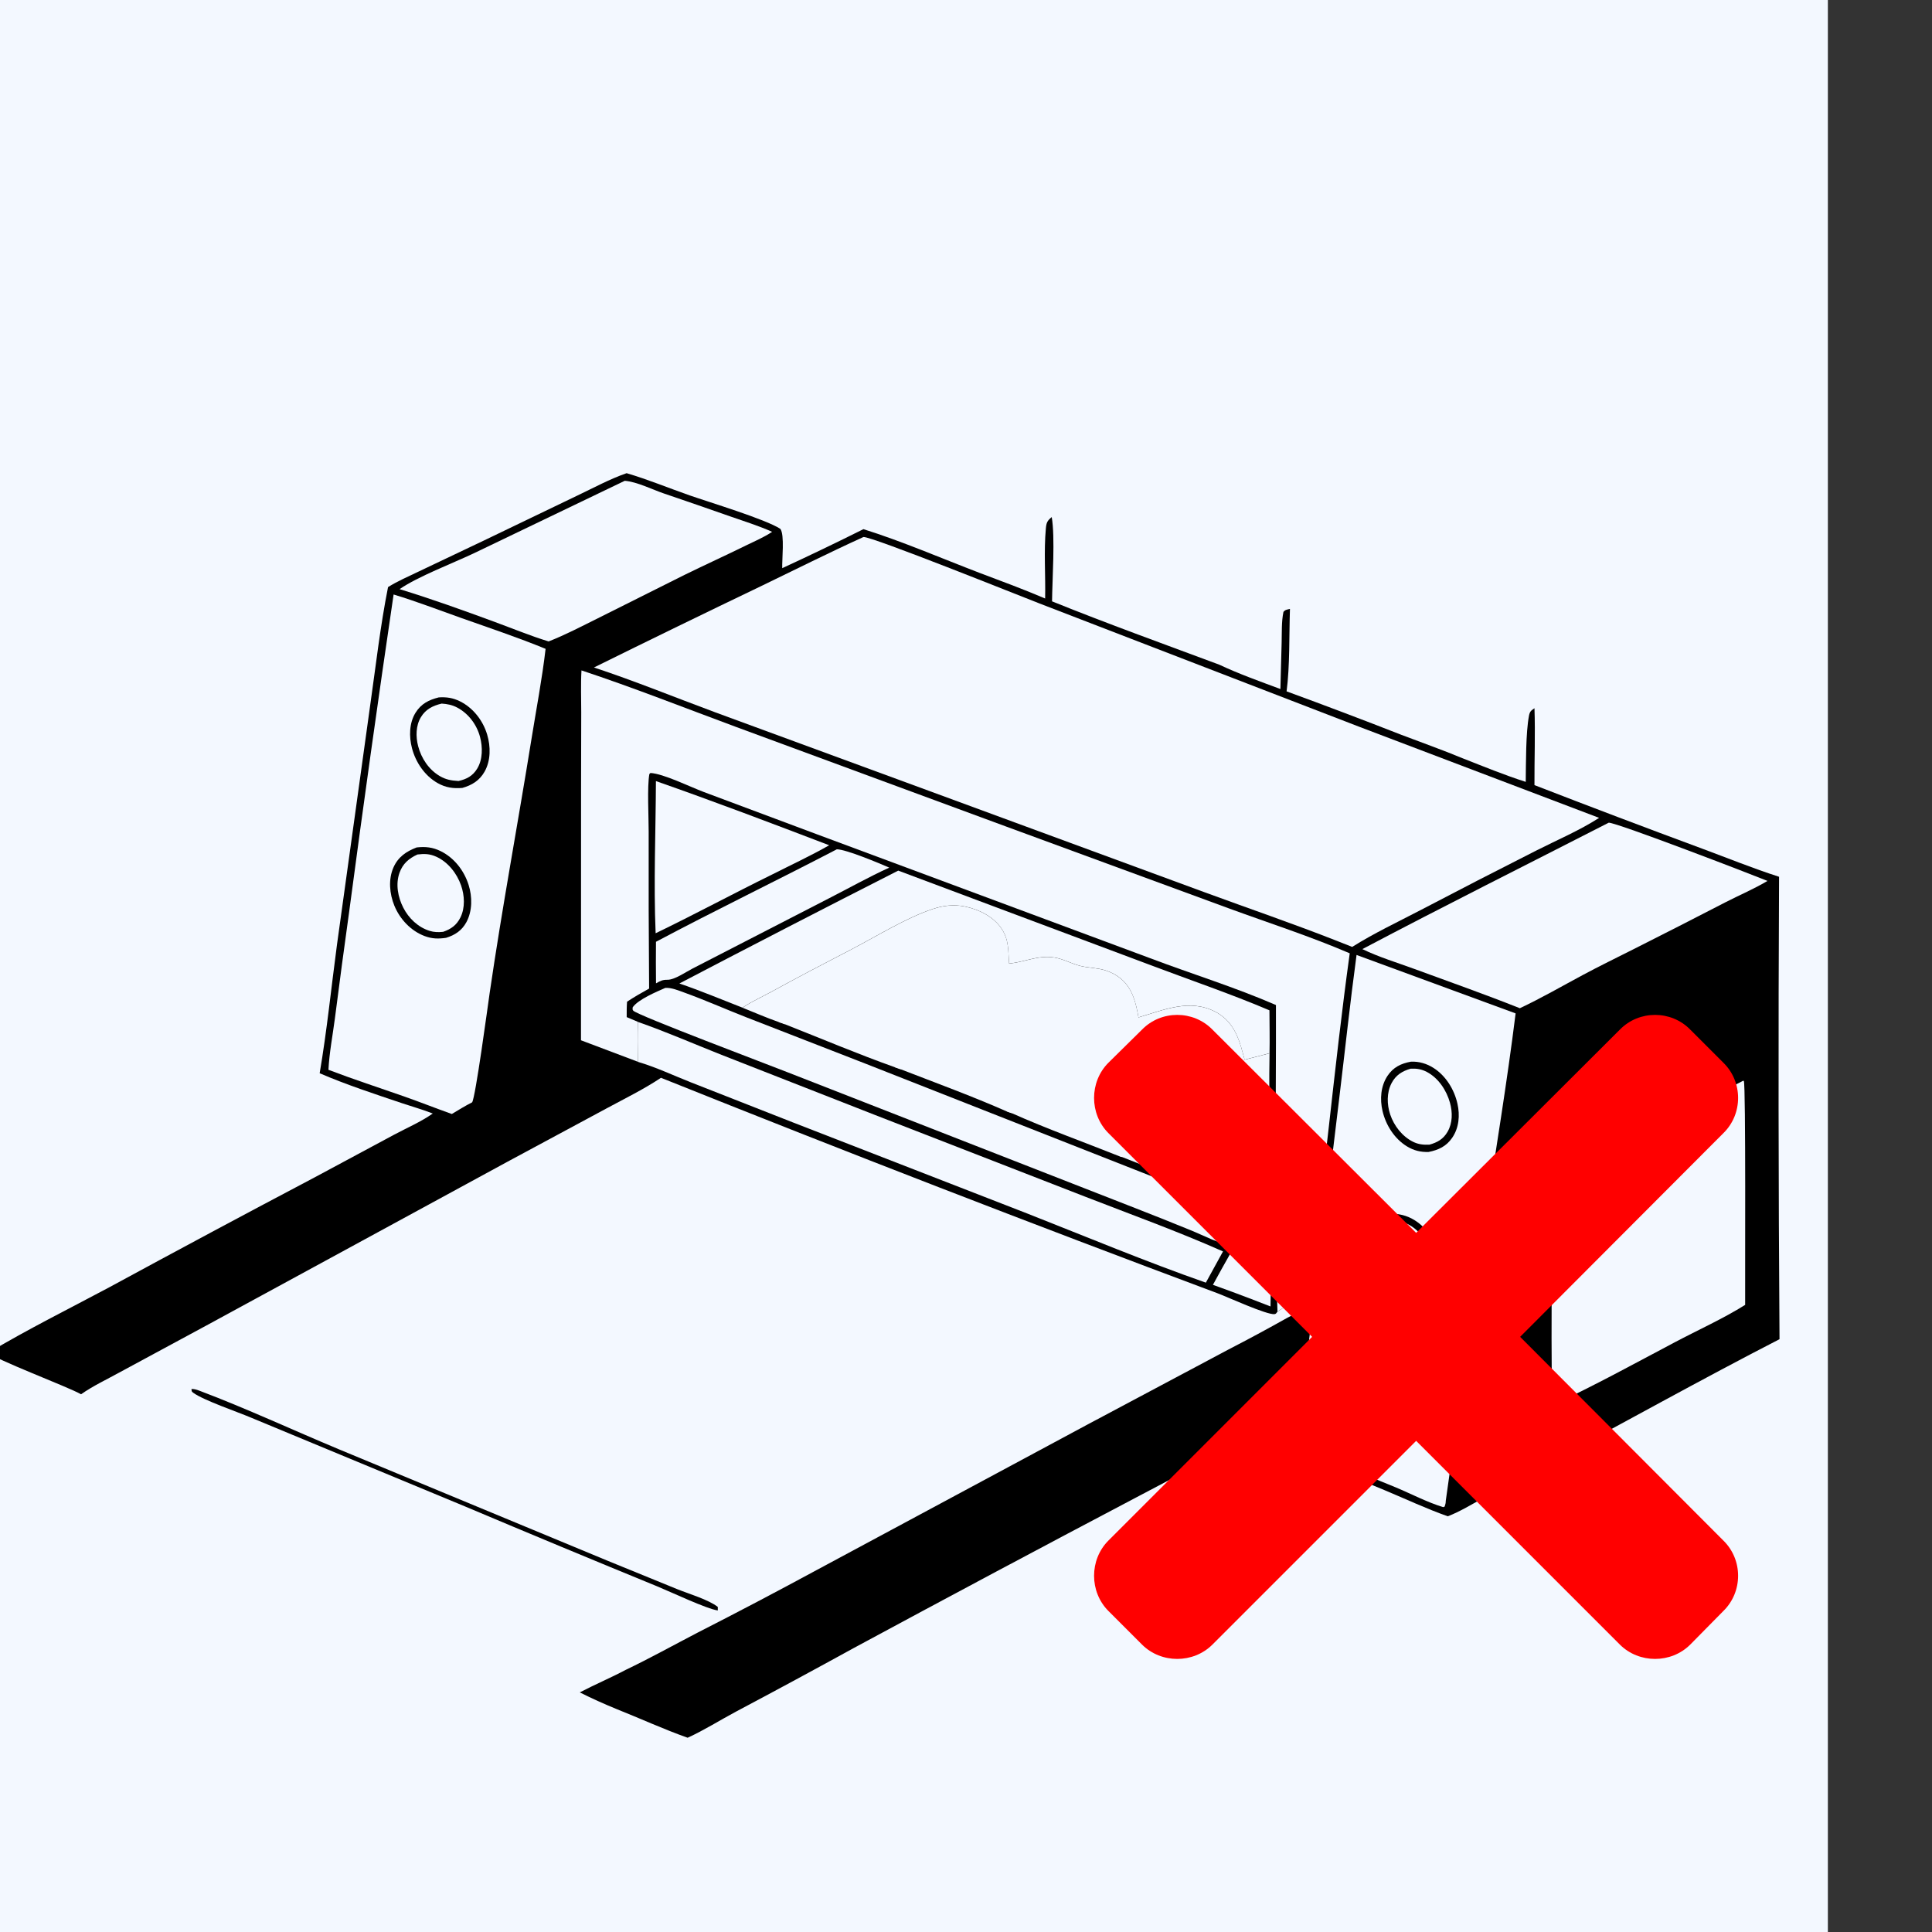 <svg xmlns="http://www.w3.org/2000/svg" xml:space="preserve" width="1080" height="1080"><rect width="100%" height="100%" fill="#333333" stroke="none"/><path d="M0 0h1024v1024H0z" style="stroke:none;stroke-width:1;stroke-dasharray:none;stroke-linecap:butt;stroke-dashoffset:0;stroke-linejoin:miter;stroke-miterlimit:4;fill:#f3f8ff;fill-rule:nonzero;opacity:1" transform="translate(-145.57 -82.74)scale(1.14)" vector-effect="non-scaling-stroke"/><path d="M845.27 278.411c-.196-2.252-.468-4.417 1.01-6.327 2.715-3.505 8.309-4.466 12.479-4.815 6.149-.515 15.809-.119 20.613 4.167 1.058.944 1.723 2.045 1.776 3.493.042 1.157-.193 2.65-.532 3.76-11.735 4.994-23.562 3.905-35.346-.278" style="stroke:none;stroke-width:1;stroke-dasharray:none;stroke-linecap:butt;stroke-dashoffset:0;stroke-linejoin:miter;stroke-miterlimit:4;fill:#f3f8ff;fill-rule:nonzero;opacity:1" transform="translate(-145.348 -82.887)scale(1.14)" vector-effect="non-scaling-stroke"/><path d="M608.032 191.601c-.458-1.559-1.115-3.374-.367-4.945 1.383-2.9 5.695-4.286 8.556-4.925 7.273-1.622 18.046-1.352 24.461 2.747 1.384.884 2.755 2.05 3.087 3.743.217 1.11-.074 2.729-.328 3.816-1.763.451-3.518 1.567-5.304 2.128-10.127 3.181-20.705 2.363-30.105-2.564" style="stroke:none;stroke-width:1;stroke-dasharray:none;stroke-linecap:butt;stroke-dashoffset:0;stroke-linejoin:miter;stroke-miterlimit:4;fill:#f3f8ff;fill-rule:nonzero;opacity:1" transform="translate(-145.503 -82.94)scale(1.14)" vector-effect="non-scaling-stroke"/><path d="M725.984 232.545c-.305-1.393-.712-3.184-.435-4.606.331-1.699 1.465-2.888 2.837-3.844 5.371-3.743 15.098-3.777 21.343-2.647 3.889.704 9.142 2.256 11.386 5.804 1.1 1.739.974 3.192.564 5.124q-.887.451-1.795.858-.909.407-1.836.769t-1.871.677-1.902.584-1.929.489-1.951.394q-.98.172-1.968.296-.987.124-1.98.2-.992.075-1.987.101t-1.99.002q-.995-.023-1.988-.095-.992-.072-1.98-.194-.988-.121-1.969-.291t-1.952-.388-1.93-.483q-.959-.266-1.904-.579a26.6 26.6 0 0 1-4.763-2.171" style="stroke:none;stroke-width:1;stroke-dasharray:none;stroke-linecap:butt;stroke-dashoffset:0;stroke-linejoin:miter;stroke-miterlimit:4;fill:#f3f8ff;fill-rule:nonzero;opacity:1" transform="translate(-145.43 -82.92)scale(1.14)" vector-effect="non-scaling-stroke"/><path d="M221.665 753.525c1.461-.064 2.738.4 4.087.909 22.69 8.56 45.602 19.219 68.107 28.62l131.897 54.709 34.076 13.907c5.594 2.263 15.35 5.131 19.926 8.718l.002 1.726c-5.296-.67-23.048-9.065-29.596-11.758q-47.322-19.387-94.437-39.275L250.796 767.54c-6.512-2.766-23.323-8.518-28.254-12.164-.959-.71-.721-.757-.877-1.851" style="stroke:none;stroke-width:1;stroke-dasharray:none;stroke-linecap:butt;stroke-dashoffset:0;stroke-linejoin:miter;stroke-miterlimit:4;fill:#000;fill-rule:nonzero;opacity:1" transform="translate(-145.67 -82.565)scale(1.14)" vector-effect="non-scaling-stroke"/><path d="M608.032 191.601c9.4 4.927 19.978 5.745 30.105 2.564 1.786-.561 3.541-1.677 5.304-2.128q.113 26.015-.085 52.029-.436 30.353-.413 60.71c-.002 5.07-.928 17.099.443 21.298-2.199 1.804-2.618 2.744-2.876 5.53-1.034 11.173-.12 23.126-.357 34.399-10.561-4.519-21.411-8.528-32.163-12.571.574-32.631.194-65.231.181-97.862-.008-21.282.728-42.71-.139-63.969" style="stroke:none;stroke-width:1;stroke-dasharray:none;stroke-linecap:butt;stroke-dashoffset:0;stroke-linejoin:miter;stroke-miterlimit:4;fill:#f3f8ff;fill-rule:nonzero;opacity:1" transform="translate(-145.495 -82.882)scale(1.14)" vector-effect="non-scaling-stroke"/><path d="M761.679 232.376c-1.001 12.498-.425 25.452-.495 38.006l-.53 69.056c-.106 8.896.756 23.341-.454 31.658-1.397.369-2.267.337-3.19 1.481-1.008 4.84-.748 10.2-.887 15.144l-.607 22.664c-9.953-3.704-20.412-7.432-30.004-11.947 1.117-55.232.601-110.647.472-165.893a26.6 26.6 0 0 0 4.763 2.171q.945.313 1.904.579t1.93.483 1.952.388q.981.17 1.969.291.988.122 1.98.194.993.072 1.988.095t1.99-.002q.995-.026 1.987-.101t1.98-.2q.988-.124 1.968-.296.98-.173 1.951-.394.97-.22 1.929-.489.958-.268 1.902-.584t1.871-.677 1.836-.769q.908-.407 1.795-.858" style="stroke:none;stroke-width:1;stroke-dasharray:none;stroke-linecap:butt;stroke-dashoffset:0;stroke-linejoin:miter;stroke-miterlimit:4;fill:#f3f8ff;fill-rule:nonzero;opacity:1" transform="translate(-145.434 -82.853)scale(1.14)" vector-effect="non-scaling-stroke"/><path d="M845.27 278.411c11.784 4.183 23.611 5.272 35.346.278-.439 12.766-.118 25.623-.112 38.401q.092 35.291-.212 70.58c-.102 10.607.557 21.577-.19 32.131-1.635 1.13-2.278 1.555-2.677 3.619-1.605 8.296-1.482 23.604-1.607 32.497-10.392-3.317-20.636-7.535-30.793-11.51q.559-53.635.412-107.273c.01-19.56.327-39.172-.167-58.723" style="stroke:none;stroke-width:1;stroke-dasharray:none;stroke-linecap:butt;stroke-dashoffset:0;stroke-linejoin:miter;stroke-miterlimit:4;fill:#f3f8ff;fill-rule:nonzero;opacity:1" transform="translate(-145.355 -82.822)scale(1.14)" vector-effect="non-scaling-stroke"/><path d="m713.549 707.552 4.247 1.538c.04 6.383.273 12.822-.33 19.184l-160.867 85.572c-19.317 10.231-38.481 20.85-58 30.685-5.942 2.994-11.932 6.602-18.051 9.131-19.86-9.16-40.535-16.494-60.506-25.468 3.091-1.746 21.262-9.841 23.719-10.298l2.618 1.064c10.66 5.224 22.557 9.244 33.805 13.045 19.173-8.358 37.381-19.233 55.83-29.046l122.533-65.796 31.598-17.046c7.755-4.25 15.416-8.764 23.404-12.565" style="stroke:none;stroke-width:1;stroke-dasharray:none;stroke-linecap:butt;stroke-dashoffset:0;stroke-linejoin:miter;stroke-miterlimit:4;fill:#f3f8ff;fill-rule:nonzero;opacity:1" transform="translate(-145.534 -82.575)scale(1.14)" vector-effect="non-scaling-stroke"/><path d="M675.555 693.784c6.705 2.578 13.404 5.246 20.194 7.591 5.935 2.051 11.993 3.768 17.8 6.177-7.988 3.801-15.649 8.315-23.404 12.565l-31.598 17.046-122.533 65.796c-18.449 9.813-36.657 20.688-55.83 29.046-11.248-3.801-23.145-7.821-33.805-13.045 19.791-11.992 40.947-22.31 61.279-33.383l108.617-59.198 34.841-18.657c6.673-3.554 19.411-8.833 24.439-13.938" style="stroke:none;stroke-width:1;stroke-dasharray:none;stroke-linecap:butt;stroke-dashoffset:0;stroke-linejoin:miter;stroke-miterlimit:4;fill:#f3f8ff;fill-rule:nonzero;opacity:1" transform="translate(-145.524 -82.575)scale(1.14)" vector-effect="non-scaling-stroke"/><path d="M315.156 764.695c19.532-9.84 38.6-20.426 57.849-30.8q54.555-29.331 108.613-59.57l41.353-22.507c6.123-3.279 13.563-6.299 19.134-10.373 14.537 5.296 28.867 11.022 43.236 16.753 7.184 2.866 14.56 5.489 21.618 8.641L455.69 747.726l-50.84 27.914c-8.663 4.757-17.29 9.75-26.143 14.141-2.52-.102-22.411 9.215-25.708 10.961l-2.445-.823c-16.912-7.814-34.568-13.739-51.505-21.394-.735-1.057-.496-1.726-.476-2.972.258-1.895.284-3.843.389-5.754 3.104-1.667 10.689-6.796 13.947-6.003z" style="stroke:none;stroke-width:1;stroke-dasharray:none;stroke-linecap:butt;stroke-dashoffset:0;stroke-linejoin:miter;stroke-miterlimit:4;fill:#f3f8ff;fill-rule:nonzero;opacity:1" transform="translate(-145.604 -82.603)scale(1.14)" vector-effect="non-scaling-stroke"/><path d="M350.636 779.988c11.858-5.858 23.402-12.585 34.988-18.97l78.882-43.904 50.519-27.789c5.982-3.311 13.277-6.111 18.691-10.154l.763.28c-1.435 2.466-164.157 90.186-183.663 101.859.065 3.797.942 15.676-.262 18.609-16.912-7.814-34.568-13.739-51.505-21.394-.735-1.057-.496-1.726-.476-2.972.258-1.895.284-3.843.389-5.754 3.104-1.667 10.689-6.796 13.947-6.003l2.247.899q17.818 7.465 35.48 15.293" style="stroke:none;stroke-width:1;stroke-dasharray:none;stroke-linecap:butt;stroke-dashoffset:0;stroke-linejoin:miter;stroke-miterlimit:4;fill:#f3f8ff;fill-rule:nonzero;opacity:1" transform="translate(-145.63 -82.607)scale(1.14)" vector-effect="non-scaling-stroke"/><path d="M609.749 667.815c21.917 8.574 44.569 15.748 65.806 25.969-5.028 5.105-17.766 10.384-24.439 13.938l-34.841 18.657-108.617 59.198c-20.332 11.073-41.488 21.391-61.279 33.383l-2.618-1.064c-2.457.457-20.628 8.552-23.719 10.298-1.339-.291-2.695-.846-3.999-1.285-7.507-3.685-15.603-6.686-23.347-9.857l-39.697-16.31c3.297-1.746 23.188-11.063 25.708-10.961l1.152 1.677c4.77-1.692 9.461-4.472 13.931-6.86 11.727-6.265 23.042-13.313 34.796-19.511 44.982-23.717 89.284-48.707 134.215-72.53 15.6-8.271 30.996-17.185 46.948-24.742" style="stroke:none;stroke-width:1;stroke-dasharray:none;stroke-linecap:butt;stroke-dashoffset:0;stroke-linejoin:miter;stroke-miterlimit:4;fill:#f3f8ff;fill-rule:nonzero;opacity:1" transform="translate(-145.57 -82.59)scale(1.14)" vector-effect="non-scaling-stroke"/><path d="M443.761 817.896c4.889-4.096 12.26-7.151 17.883-10.22l45.382-24.513 114.054-61.778c16.071-8.637 31.83-18.207 48.222-26.187 2.066-1.006 3.979-1.221 6.253-1.414-5.028 5.105-17.766 10.384-24.439 13.938l-34.841 18.657-108.617 59.198c-20.332 11.073-41.488 21.391-61.279 33.383z" style="stroke:none;stroke-width:1;stroke-dasharray:none;stroke-linecap:butt;stroke-dashoffset:0;stroke-linejoin:miter;stroke-miterlimit:4;fill:#f3f8ff;fill-rule:nonzero;opacity:1" transform="translate(-145.542 -82.582)scale(1.14)" vector-effect="non-scaling-stroke"/><path d="M416.43 807.069c8.172-4.081 52.969-29.9 56.373-30.199l.172.33c-2.344 1.754-4.77 2.694-7.314 4.073-2.355 1.276-4.491 2.937-6.841 4.226-1.709.936-3.586 1.556-5.32 2.451-12.605 6.504-25.951 13.335-37.764 21.167q.007 8.899.307 17.792c-7.507-3.685-15.603-6.686-23.347-9.857l-39.697-16.31c3.297-1.746 23.188-11.063 25.708-10.961l1.152 1.677c12.184 4.209 24.461 10.724 36.571 15.611" style="stroke:none;stroke-width:1;stroke-dasharray:none;stroke-linecap:butt;stroke-dashoffset:0;stroke-linejoin:miter;stroke-miterlimit:4;fill:#f3f8ff;fill-rule:nonzero;opacity:1" transform="translate(-145.639 -82.565)scale(1.14)" vector-effect="non-scaling-stroke"/><path d="m464.648 610.865 46.857 18.709c9.126 3.557 18.44 6.744 27.338 10.862q-39.486 21.096-78.426 43.186l-66.999 36.641-62.669 33.784c-3.851 2.084-15.302 7.189-17.84 9.749-3.258-.793-10.843 4.336-13.947 6.003-.105 1.911-.131 3.859-.389 5.754.005-1.288.14-2.727-.251-3.964-.205-.652-.555-.654-1.114-.956-2.357-.091-6.521 2.459-8.966 3.372-5.121-1.568-10.301-4.079-15.291-6.085q-18.982-7.456-37.495-16.012c-.011-5.144-.825-12.466.664-17.346.248-.813.555-.717 1.268-1.039 25.887-12.301 50.963-26.844 76.093-40.617 13.17-7.218 26.663-13.86 39.959-20.841 10.896-5.72 21.705-11.876 32.489-17.817 26.196-14.433 52.068-29.813 78.719-43.383" style="stroke:none;stroke-width:1;stroke-dasharray:none;stroke-linecap:butt;stroke-dashoffset:0;stroke-linejoin:miter;stroke-miterlimit:4;fill:#f3f8ff;fill-rule:nonzero;opacity:1" transform="translate(-145.644 -82.63)scale(1.14)" vector-effect="non-scaling-stroke"/><path d="M287.819 753.227c.308-.115.617-.226.924-.344 7.449-2.875 14.46-8.321 21.524-12.148l131.17-71.843 41.305-22.658c2.704-1.45 5.233-3.287 7.947-4.659 1.433-.724 4.032-2.227 5.566-1.855-5.017 4.237-12.499 7.2-18.353 10.321q-12.861 6.9-25.595 14.032l-111.396 61.354q-17.739 9.595-35.362 19.398c-5.723 3.182-11.642 6.193-17.14 9.743-.23 6.484-.214 12.951-.167 19.437-5.121-1.568-10.301-4.079-15.291-6.085q-18.982-7.456-37.495-16.012c-.011-5.144-.825-12.466.664-17.346.248-.813.555-.717 1.268-1.039 17.112 5.487 33.413 13.868 50.431 19.704" style="stroke:none;stroke-width:1;stroke-dasharray:none;stroke-linecap:butt;stroke-dashoffset:0;stroke-linejoin:miter;stroke-miterlimit:4;fill:#f3f8ff;fill-rule:nonzero;opacity:1" transform="translate(-145.664 -82.616)scale(1.14)" vector-effect="non-scaling-stroke"/><path d="M330.312 980.297c-15.047-5.935-29.842-12.421-44.773-18.631l-122.551-51.032-79.135-32.836c-11.46-4.782-26.332-9.833-37.06-15.427-4.576-2.387-7.911-6.159-10.8-10.342-9.744-14.111-11.085-32.418-8.003-48.883 4.202-22.449 18.142-43.415 37.072-56.183 11.604-7.826 27.541-13.717 41.676-13.383 5.225.123 10.277 1.181 15.385 2.189 1.865 2.898 38.917 16.766 45.294 20.449 7.303 3.531 14.83 6.608 22.235 9.918q28.638 13.085 57.75 25.078l79.766 33.742q21.011 8.863 41.904 17.998c8.445 3.687 16.896 7.694 25.587 10.761-5.439.696-10.971.953-16.281 2.406-18.07 4.943-34.907 18.602-46.182 33.197-13.474 17.441-20.338 39.594-17.376 61.635 1.09 8.112 3.973 15.752 9.129 22.161 1.445 1.795 5.886 5.3 6.363 7.183" style="stroke:none;stroke-width:1;stroke-dasharray:none;stroke-linecap:butt;stroke-dashoffset:0;stroke-linejoin:miter;stroke-miterlimit:4;fill:#f3f8ff;fill-rule:nonzero;opacity:1" transform="translate(-145.763 -82.52)scale(1.14)" vector-effect="non-scaling-stroke"/><path d="M434.929 304.55c10.369 3.039 20.643 7.303 30.875 10.872 9.932 3.463 37.168 11.683 44.503 16.422 2.172 2.873.748 15.3.925 19.285q20.056-9.261 39.82-19.132c18.903 5.912 38.331 14.318 56.938 21.435 10.752 4.043 21.602 8.052 32.163 12.571.237-11.273-.677-23.226.357-34.399.258-2.786.677-3.726 2.876-5.53 1.711 9.948.268 30.438.153 41.322 27.067 10.932 54.617 20.85 81.973 31.042 9.592 4.515 20.051 8.243 30.004 11.947l.607-22.664c.139-4.944-.121-10.304.887-15.144.923-1.144 1.793-1.112 3.19-1.481-.431 12.787-.008 27.957-1.649 40.439q28.275 10.345 56.311 21.322c10.038 3.823 20.25 7.428 30.163 11.55 10.157 3.975 20.401 8.193 30.793 11.51.125-8.893.002-24.201 1.607-32.497.399-2.064 1.042-2.489 2.677-3.619.436 12.554-.061 25.146-.006 37.705q40.967 15.877 82.171 31.126c12.557 4.652 25.029 9.722 37.773 13.822q-.58 113.371.22 226.744c-38.673 19.916-76.655 41.115-115.001 61.659l-30.198 16.215c-5.609 3.022-11.515 6.705-17.468 8.967-10.441-3.671-20.659-8.494-30.888-12.762l-47.93-19.843c.762-5.501 1.705-10.987 2.409-16.493-11.473 5.141-22.303 11.274-33.376 17.193l-41.579 21.916q-70.122 36.915-139.857 74.556-28.76 15.819-57.759 31.194c-7.852 4.18-15.714 9.173-23.768 12.83-11.73-4.153-23.212-9.437-34.796-14.044q-9.2-3.751-18.09-8.188c7.381-3.858 15.082-7.103 22.449-11.009 11.915-5.703 23.511-12.146 35.231-18.245q29.52-15.054 58.658-30.835l133.048-71.484 68.849-36.64q14.377-7.418 28.48-15.344c2.602-1.465 6.07-2.904 8.348-4.75 1.534-1.244 1.361-2.756 1.671-4.602-4.657.47-10.864 3.511-14.627 6.22-.448.547-.649 1.109-1.403 1.207-3.718.478-23.279-8.487-27.838-10.181q-137.149-51.241-273.048-105.712c-8.411 5.627-17.742 10.165-26.642 14.986l-48.831 26.282-146.216 79.534-44.002 23.766c-6.158 3.405-12.944 6.566-18.669 10.627-6.377-3.683-43.429-17.551-45.294-20.449 19.114-11.439 39.335-21.434 58.987-31.941q50.34-27.34 101.007-54.063l38.639-20.751c6.3-3.387 13.297-6.357 19.111-10.474-4.87-1.925-10.012-3.355-14.978-5.027-13.493-4.544-27.404-9.091-40.474-14.717 3.568-20.953 5.686-42.134 8.508-63.194l16.29-117.447c2.742-19.198 4.937-38.733 8.73-57.749 4.684-2.942 9.968-5.192 14.946-7.601l32.275-15.341 45.685-21.98c7.848-3.727 15.879-8.1 24.08-10.934" style="stroke:none;stroke-width:1;stroke-dasharray:none;stroke-linecap:butt;stroke-dashoffset:0;stroke-linejoin:miter;stroke-miterlimit:4;fill:#000;fill-rule:nonzero;opacity:1" transform="translate(-145.537 -82.673)scale(1.14)" vector-effect="non-scaling-stroke"/><path d="m749.338 678.484.702.095c1.373 2.428.532 29.537.531 34.518q-9.302-3.641-18.665-7.12l-9.57-3.478q4.228-7.769 8.601-15.458 9.086-4.526 18.401-8.557" style="stroke:none;stroke-width:1;stroke-dasharray:none;stroke-linecap:butt;stroke-dashoffset:0;stroke-linejoin:miter;stroke-miterlimit:4;fill:#f3f8ff;fill-rule:nonzero;opacity:1" transform="translate(-145.431 -82.62)scale(1.14)" vector-effect="non-scaling-stroke"/><path d="M538.033 489.039c4.418-.027 20.863 6.856 25.712 8.976-10.054 4.602-19.848 10.095-29.703 15.131l-66.789 34.383c-3.147 1.598-8.77 5.543-12.286 5.484-2.37-.039-3.527.573-5.591 1.75q-.12-10.19-.018-20.379c29.312-15.577 59.241-30.001 88.675-45.345" style="stroke:none;stroke-width:1;stroke-dasharray:none;stroke-linecap:butt;stroke-dashoffset:0;stroke-linejoin:miter;stroke-miterlimit:4;fill:#f3f8ff;fill-rule:nonzero;opacity:1" transform="translate(-145.571 -82.736)scale(1.14)" vector-effect="non-scaling-stroke"/><path d="M449.343 455.592c28.459 9.956 56.795 20.71 84.961 31.469-9.093 5.2-18.784 9.675-28.132 14.416-19.098 9.378-37.802 19.492-56.973 28.735-1.032-24.73.048-49.858.144-74.62" style="stroke:none;stroke-width:1;stroke-dasharray:none;stroke-linecap:butt;stroke-dashoffset:0;stroke-linejoin:miter;stroke-miterlimit:4;fill:#f3f8ff;fill-rule:nonzero;opacity:1" transform="translate(-145.584 -82.746)scale(1.14)" vector-effect="non-scaling-stroke"/><path d="m568.093 499.477 123.508 46.257c19.52 7.394 39.297 14.08 58.517 22.247.024 7.004.2 14.042.042 21.042q-6.088 1.643-12.212 3.15-.834-3.12-1.735-6.221c-2.162-7.324-5.552-13.586-12.62-17.269-12.581-6.556-25.252-.895-37.692 2.757-1.253-7.126-2.917-14.297-8.813-19.13-2.129-1.745-4.616-3.013-7.226-3.873-4.08-1.346-8.42-1.221-12.543-2.263-4.32-1.091-8.273-3.411-12.709-4.106q-1.838-.289-3.699-.28c-6.016.036-11.8 2.519-17.78 3.164l-.68.069c-.481-6.113-.024-11.442-3.536-16.865-3.925-6.061-11.284-9.713-18.227-11.113-5.29-1.067-10.496-.47-15.57 1.206-13.272 4.383-27.977 13.632-40.633 20.173-13.026 6.732-25.914 13.504-38.773 20.545-4.622 2.531-9.631 4.748-13.985 7.715-10.269-4-20.518-8.307-30.945-11.856q53.494-27.987 107.311-55.349" style="stroke:none;stroke-width:1;stroke-dasharray:none;stroke-linecap:butt;stroke-dashoffset:0;stroke-linejoin:miter;stroke-miterlimit:4;fill:#f3f8ff;fill-rule:nonzero;opacity:1" transform="translate(-145.51 -82.726)scale(1.14)" vector-effect="non-scaling-stroke"/><path d="M440.454 573.623c13.516 4.699 26.763 10.496 40.067 15.777l75.993 29.775 103.436 40.208c22.452 8.732 45.39 16.995 67.405 26.777l-8.409 15.312c-29.5-10.335-58.526-22.466-87.61-33.916l-114.988-44.703-50.109-19.676c-8.457-3.338-17.027-7.396-25.731-9.955.064-6.531.217-13.071-.054-19.599" style="stroke:none;stroke-width:1;stroke-dasharray:none;stroke-linecap:butt;stroke-dashoffset:0;stroke-linejoin:miter;stroke-miterlimit:4;fill:#f3f8ff;fill-rule:nonzero;opacity:1" transform="translate(-145.516 -82.667)scale(1.14)" vector-effect="non-scaling-stroke"/><path d="M453.885 556.949c2.959-.198 6.324 1.211 9.077 2.205 10.333 3.733 20.454 8.229 30.69 12.234l58.345 22.695 149.01 58.637c16.432 6.555 33.542 15.184 50.251 20.393-5.72 3.278-11.514 6.317-17.594 8.876l-2.461 1.111c-6.265-.883-13.167-4.661-19.095-7.077q-13.635-5.573-27.358-10.928l-170.652-66.671c-8.534-3.397-73.836-27.998-75.906-30.293-.531-.589-.329-.935-.296-1.662 2.665-3.876 11.689-7.614 15.989-9.52" style="stroke:none;stroke-width:1;stroke-dasharray:none;stroke-linecap:butt;stroke-dashoffset:0;stroke-linejoin:miter;stroke-miterlimit:4;fill:#f3f8ff;fill-rule:nonzero;opacity:1" transform="translate(-145.516 -82.683)scale(1.14)" vector-effect="non-scaling-stroke"/><path d="M434.107 308.433c6.049.493 13.464 4.278 19.244 6.241q16.266 5.521 32.47 11.22c6.875 2.402 13.899 4.586 20.55 7.561-3.958 2.665-8.634 4.624-12.922 6.733-9.959 4.9-20.066 9.491-30.028 14.379l-42.451 21.254c-7.971 3.948-15.91 8.134-24.198 11.382-8.833-2.696-17.54-6.29-26.213-9.486-15.549-5.731-31.015-11.301-46.869-16.159 9.055-6.212 25.76-12.554 36.326-17.537z" style="stroke:none;stroke-width:1;stroke-dasharray:none;stroke-linecap:butt;stroke-dashoffset:0;stroke-linejoin:miter;stroke-miterlimit:4;fill:#f3f8ff;fill-rule:nonzero;opacity:1" transform="translate(-145.634 -82.845)scale(1.14)" vector-effect="non-scaling-stroke"/><path d="M916.331 475.988c3.884-.097 70.185 25.423 77.857 28.553-6.49 3.862-13.717 6.94-20.461 10.395q-22.677 11.729-45.48 23.21c-8.208 4.138-16.494 8.172-24.597 12.512-10.294 5.514-20.324 11.331-30.902 16.306-17.12-6.819-34.542-12.952-51.841-19.302-8.412-3.088-17.35-5.778-25.386-9.685 40.055-21.144 80.507-41.341 120.81-61.989" style="stroke:none;stroke-width:1;stroke-dasharray:none;stroke-linecap:butt;stroke-dashoffset:0;stroke-linejoin:miter;stroke-miterlimit:4;fill:#f3f8ff;fill-rule:nonzero;opacity:1" transform="translate(-145.329 -82.737)scale(1.14)" vector-effect="non-scaling-stroke"/><path d="m982.198 602.451.367.112c1.011 1.986.555 99.459.643 109.79-10.881 6.801-23.108 12.306-34.488 18.32-19.668 10.394-39.205 21.164-59.379 30.553l-.34-.026c-1.378-2.065-.401-97.477-.104-110.111 30.913-16.522 62.224-32.415 93.301-48.638" style="stroke:none;stroke-width:1;stroke-dasharray:none;stroke-linecap:butt;stroke-dashoffset:0;stroke-linejoin:miter;stroke-miterlimit:4;fill:#f3f8ff;fill-rule:nonzero;opacity:1" transform="translate(-145.306 -82.638)scale(1.14)" vector-effect="non-scaling-stroke"/><path d="M320.782 364.109c11.185 3.369 22.136 7.612 33.146 11.508 13.826 4.893 27.813 9.581 41.386 15.141-1.721 14.806-4.56 29.546-6.928 44.265-6.674 41.487-14.414 82.826-20.483 124.407-.893 6.121-6.988 51.534-8.626 53.71-3.409 1.696-6.669 3.769-9.947 5.708-7.763-2.756-15.414-5.802-23.189-8.531-12.428-4.362-25.005-8.439-37.307-13.142.418-8.349 2.092-16.951 3.172-25.254q3.356-26.207 7.003-52.376 10.326-77.797 21.773-155.436" style="stroke:none;stroke-width:1;stroke-dasharray:none;stroke-linecap:butt;stroke-dashoffset:0;stroke-linejoin:miter;stroke-miterlimit:4;fill:#f3f8ff;fill-rule:nonzero;opacity:1" transform="translate(-145.67 -82.757)scale(1.14)" vector-effect="non-scaling-stroke"/><path d="M342.949 414.585c3.758-.24 6.936.227 10.341 1.908 6.477 3.198 11.309 9.42 13.362 16.283 1.758 5.878 1.829 12.803-1.276 18.256-2.475 4.347-6.188 6.618-10.883 7.951-4.431.369-8.159-.147-12.082-2.359-6.322-3.567-10.786-10.159-12.606-17.108-1.478-5.644-1.424-12.285 1.723-17.381 2.739-4.435 6.556-6.342 11.421-7.55" style="stroke:none;stroke-width:1;stroke-dasharray:none;stroke-linecap:butt;stroke-dashoffset:0;stroke-linejoin:miter;stroke-miterlimit:4;fill:#000;fill-rule:nonzero;opacity:1" transform="translate(-145.672 -82.783)scale(1.14)" vector-effect="non-scaling-stroke"/><path d="M344.357 417.627c2.755.172 5.205.659 7.666 1.972 5.531 2.952 9.575 8.387 11.161 14.414 1.306 4.96 1.351 11-1.4 15.506-2.203 3.608-5.132 5.148-9.136 6.063l-.307-.02c-3.28-.184-5.931-.663-8.808-2.332-5.446-3.157-9.148-8.722-10.713-14.749-1.203-4.631-1.172-10.005 1.368-14.204 2.373-3.924 5.856-5.612 10.169-6.65" style="stroke:none;stroke-width:1;stroke-dasharray:none;stroke-linecap:butt;stroke-dashoffset:0;stroke-linejoin:miter;stroke-miterlimit:4;fill:#f3f8ff;fill-rule:nonzero;opacity:1" transform="translate(-145.677 -82.784)scale(1.14)" vector-effect="non-scaling-stroke"/><path d="M332.079 488.126c4.333-.488 7.89-.117 11.848 1.845 6.63 3.288 11.42 9.514 13.632 16.492 1.854 5.849 1.888 12.851-1.089 18.331-2.227 4.099-5.621 6.331-9.978 7.66-3.783.537-6.83.502-10.49-.873-6.751-2.535-12.139-8.293-14.843-14.908-2.378-5.816-3.019-12.89-.439-18.734 2.289-5.184 6.27-7.852 11.359-9.813" style="stroke:none;stroke-width:1;stroke-dasharray:none;stroke-linecap:butt;stroke-dashoffset:0;stroke-linejoin:miter;stroke-miterlimit:4;fill:#000;fill-rule:nonzero;opacity:1" transform="translate(-145.673 -82.739)scale(1.14)" vector-effect="non-scaling-stroke"/><path d="M332.482 491.582c3.424-.416 6.031-.355 9.225 1.089 5.767 2.607 10.115 8.18 12.169 14.07 1.717 4.924 2.055 10.958-.322 15.732-1.874 3.762-4.596 5.692-8.485 7.036-2.293.249-4.459.21-6.681-.493-5.647-1.787-10.206-6.165-12.866-11.384-2.616-5.132-3.824-11.485-1.851-17.04 1.604-4.516 4.573-7.042 8.811-9.01" style="stroke:none;stroke-width:1;stroke-dasharray:none;stroke-linecap:butt;stroke-dashoffset:0;stroke-linejoin:miter;stroke-miterlimit:4;fill:#f3f8ff;fill-rule:nonzero;opacity:1" transform="translate(-145.676 -82.74)scale(1.14)" vector-effect="non-scaling-stroke"/><path d="M491.727 566.682c4.354-2.967 9.363-5.184 13.985-7.715 12.859-7.041 25.747-13.813 38.773-20.545 12.656-6.541 27.361-15.79 40.633-20.173 5.074-1.676 10.28-2.273 15.57-1.206 6.943 1.4 14.302 5.052 18.227 11.113 3.512 5.423 3.055 10.752 3.536 16.865l.68-.069c5.98-.645 11.764-3.128 17.78-3.164q1.861-.009 3.699.28c4.436.695 8.389 3.015 12.709 4.106 4.123 1.042 8.463.917 12.543 2.263 2.61.86 5.097 2.128 7.226 3.873 5.896 4.833 7.56 12.004 8.813 19.13 12.44-3.652 25.111-9.313 37.692-2.757 7.068 3.683 10.458 9.945 12.62 17.269q.901 3.101 1.735 6.221 6.124-1.507 12.212-3.15c-.482 26.695.619 53.408.295 80.08-4.591-1.989-9.728-3.791-14.091-6.202l-3.407-1.113c-7.586-2.72-15.038-6.026-22.523-9.025l-32.637-12.885-.947-.227c-17.68-7.061-35.833-13.554-53.205-21.306l-2.187-.735c-17.059-7.535-34.853-14.025-52.246-20.774l-2.798-.966c-18.114-6.451-36.01-14.036-53.904-21.093l-3.007-1.065c-5.989-2.08-11.884-4.676-17.776-7.03" style="stroke:none;stroke-width:1;stroke-dasharray:none;stroke-linecap:butt;stroke-dashoffset:0;stroke-linejoin:miter;stroke-miterlimit:4;fill:#f3f8ff;fill-rule:nonzero;opacity:1" transform="translate(-145.497 -82.693)scale(1.14)" vector-effect="non-scaling-stroke"/><path d="M732.957 661.788c4.528-2.997 11.507-5.829 16.756-7.28.228 1.057.297 1.783.138 2.855-2.665 3.176-9.522 4.729-13.487 5.538z" style="stroke:none;stroke-width:1;stroke-dasharray:none;stroke-linecap:butt;stroke-dashoffset:0;stroke-linejoin:miter;stroke-miterlimit:4;fill:#f3f8ff;fill-rule:nonzero;opacity:1" transform="translate(-145.433 -82.648)scale(1.14)" vector-effect="non-scaling-stroke"/><path d="M621.458 617.61c3.475-2.945 60.865-32.134 63.328-32.051.142.004.281.042.421.064-1.068 1.901-4.072 3.356-5.926 4.425-10.047 5.791-20.919 10.568-31.243 15.897-6.945 3.585-17.466 10.207-24.393 12.4z" style="stroke:none;stroke-width:1;stroke-dasharray:none;stroke-linecap:butt;stroke-dashoffset:0;stroke-linejoin:miter;stroke-miterlimit:4;fill:#f3f8ff;fill-rule:nonzero;opacity:1" transform="translate(-145.476 -82.683)scale(1.14)" vector-effect="non-scaling-stroke"/><path d="M676.85 639.651c.382-.608.655-1.093 1.253-1.52 3.346-2.388 8.055-4.123 11.724-6.042q18.478-9.673 37.206-18.854c3.691-1.84 11.128-6.299 14.566-7.442.682-.227.93-.19 1.568-.194l.749.659c-.102.296-.11.643-.305.888-.815 1.029-45.063 23.365-50.902 26.221-4.841 2.368-9.776 4.858-14.912 6.511z" style="stroke:none;stroke-width:1;stroke-dasharray:none;stroke-linecap:butt;stroke-dashoffset:0;stroke-linejoin:miter;stroke-miterlimit:4;fill:#f3f8ff;fill-rule:nonzero;opacity:1" transform="translate(-145.443 -82.674)scale(1.14)" vector-effect="non-scaling-stroke"/><path d="M566.414 595.87c4.153-4.772 56.76-29.302 66.429-33.787l.875.149.199.731c-2.771 3.04-7.838 4.758-11.458 6.594-13.092 6.639-26.388 12.832-39.44 19.543-4.603 2.366-9.788 4.439-13.807 7.736z" style="stroke:none;stroke-width:1;stroke-dasharray:none;stroke-linecap:butt;stroke-dashoffset:0;stroke-linejoin:miter;stroke-miterlimit:4;fill:#f3f8ff;fill-rule:nonzero;opacity:1" transform="translate(-145.524 -82.694)scale(1.14)" vector-effect="non-scaling-stroke"/><path d="M509.503 573.712c5.266-4.535 26.021-13.334 33.361-17.082 12.254-6.257 24.277-13.251 36.694-19.175.834-.398.552-.273 1.602-.291l.201.791c-1.164 1.538-2.884 2.519-4.532 3.474-9.856 5.716-20.435 10.564-30.609 15.712-11.312 5.725-22.452 11.799-33.71 17.636z" style="stroke:none;stroke-width:1;stroke-dasharray:none;stroke-linecap:butt;stroke-dashoffset:0;stroke-linejoin:miter;stroke-miterlimit:4;fill:#f3f8ff;fill-rule:nonzero;opacity:1" transform="translate(-145.55 -82.716)scale(1.14)" vector-effect="non-scaling-stroke"/><path d="m792.711 540.762 78 28.658c-4.213 33.967-9.856 67.768-14.935 101.615l-19.322 137.44c.029 1.012-.236 1.801-.532 2.761l-.7.301c-7.968-2.417-15.851-6.605-23.563-9.813q-24.621-9.961-49.061-20.359c3.535-22.281 5.878-44.757 8.706-67.133q6.795-51.629 12.936-103.34c2.826-23.383 5.317-46.787 8.471-70.13" style="stroke:none;stroke-width:1;stroke-dasharray:none;stroke-linecap:butt;stroke-dashoffset:0;stroke-linejoin:miter;stroke-miterlimit:4;fill:#f3f8ff;fill-rule:nonzero;opacity:1" transform="translate(-145.371 -82.641)scale(1.14)" vector-effect="non-scaling-stroke"/><path d="M819.38 593.124c3.958-.188 7.764.959 11.091 3.083 6.051 3.864 10.162 10.584 11.713 17.521 1.274 5.699.795 11.763-2.561 16.689-2.874 4.219-6.726 6.02-11.594 6.979-3.869.135-7.27-.701-10.592-2.729-6.152-3.754-10.385-10.432-11.999-17.388-1.339-5.772-.892-12.161 2.449-17.2 2.793-4.214 6.649-6.082 11.493-6.955" style="stroke:none;stroke-width:1;stroke-dasharray:none;stroke-linecap:butt;stroke-dashoffset:0;stroke-linejoin:miter;stroke-miterlimit:4;fill:#000;fill-rule:nonzero;opacity:1" transform="translate(-145.37 -82.676)scale(1.14)" vector-effect="non-scaling-stroke"/><path d="M819.291 596.548c2.868-.132 5.334.254 7.906 1.61 5.681 2.994 9.624 8.995 11.328 15.083 1.313 4.695 1.323 9.952-1.185 14.269-2.093 3.603-5.004 5.236-8.909 6.312-2.864.117-5.379-.113-7.984-1.406-5.32-2.641-9.351-7.82-11.223-13.396-1.636-4.871-1.771-10.699.655-15.341 2.076-3.974 5.216-5.936 9.412-7.131" style="stroke:none;stroke-width:1;stroke-dasharray:none;stroke-linecap:butt;stroke-dashoffset:0;stroke-linejoin:miter;stroke-miterlimit:4;fill:#f3f8ff;fill-rule:nonzero;opacity:1" transform="translate(-145.38 -82.677)scale(1.14)" vector-effect="non-scaling-stroke"/><path d="M810.377 667.628c4.463.135 8.441 1.419 12.079 4.031 6.014 4.32 10.107 11.537 11.283 18.808.921 5.696.185 12.064-3.368 16.782-3.001 3.986-7.094 5.757-11.906 6.438-4.111-.171-7.498-.894-11.081-3.078-6.343-3.865-10.945-10.644-12.533-17.865-1.262-5.74-.646-12.179 2.62-17.175 3.096-4.735 7.538-6.896 12.906-7.941" style="stroke:none;stroke-width:1;stroke-dasharray:none;stroke-linecap:butt;stroke-dashoffset:0;stroke-linejoin:miter;stroke-miterlimit:4;fill:#000;fill-rule:nonzero;opacity:1" transform="translate(-145.384 -82.632)scale(1.14)" vector-effect="non-scaling-stroke"/><path d="M809.604 671.134c2.804-.19 5.277.179 7.827 1.399 5.818 2.782 9.993 8.435 11.934 14.482 1.621 5.051 2.042 11.043-.568 15.85-2.257 4.159-5.482 5.984-9.887 7.262-2.662-.084-5.024-.364-7.502-1.399-5.848-2.444-10.329-7.467-12.503-13.377-1.831-4.977-2.161-10.788.19-15.657 2.168-4.487 5.916-6.996 10.509-8.56" style="stroke:none;stroke-width:1;stroke-dasharray:none;stroke-linecap:butt;stroke-dashoffset:0;stroke-linejoin:miter;stroke-miterlimit:4;fill:#f3f8ff;fill-rule:nonzero;opacity:1" transform="translate(-145.387 -82.635)scale(1.14)" vector-effect="non-scaling-stroke"/><path d="M412.776 401.292c25.431 8.417 50.485 18.349 75.613 27.647l132.174 48.752 109.269 40.147c19.829 7.275 40.265 13.822 59.661 22.181-7.811 56.359-12.51 113.189-20.8 169.47-4.657.47-10.864 3.511-14.627 6.22-1.727-49.998-.606-100.296-.757-150.331-20.11-8.749-41.356-15.267-61.871-23.034l-163.465-60.786-55.208-20.64c-6.651-2.483-19.732-8.969-26.165-9.33l-.532.502c-1.145 6.067-.322 21.332-.346 28.278q-.097 38.468.22 76.936c-3.698 2.031-7.295 4.114-10.821 6.433-.197 2.522-.175 5.036-.176 7.564l5.509 2.322c.271 6.528.118 13.068.054 19.599l-27.975-10.563.036-122.887.085-37.791c.007-6.852-.282-13.853.122-20.689" style="stroke:none;stroke-width:1;stroke-dasharray:none;stroke-linecap:butt;stroke-dashoffset:0;stroke-linejoin:miter;stroke-miterlimit:4;fill:#f3f8ff;fill-rule:nonzero;opacity:1" transform="translate(-145.511 -82.71)scale(1.14)" vector-effect="non-scaling-stroke"/><path d="M551.011 335.944c4.056-.329 76.542 28.817 86.362 32.601l156.748 60.448 117.623 44.666c-9.583 6.183-20.717 10.907-30.901 16.072q-28.619 14.482-57.036 29.359c-11.073 5.768-22.585 11.2-33.148 17.851l-7.493-2.96c-21.472-8.454-43.327-15.913-64.982-23.873l-134.845-49.615-105.107-38.619c-19.728-7.307-39.407-15.37-59.377-21.955q40.779-20.151 81.793-39.819c16.754-8.075 33.431-16.47 50.363-24.156" style="stroke:none;stroke-width:1;stroke-dasharray:none;stroke-linecap:butt;stroke-dashoffset:0;stroke-linejoin:miter;stroke-miterlimit:4;fill:#f3f8ff;fill-rule:nonzero;opacity:1" transform="translate(-145.472 -82.782)scale(1.14)" vector-effect="non-scaling-stroke"/><path d="m16.28 19.945 3.677-3.625c2.103-2.154 5.621-2.154 7.724 0l22.326 22.275L72.333 16.32c2.103-2.154 5.621-2.154 7.721 0l3.626 3.625c2.154 2.101 2.154 5.621 0 7.723L61.405 49.993 83.68 72.32c2.154 2.102 2.154 5.619 0 7.723l-3.626 3.678c-2.1 2.099-5.618 2.099-7.721 0L50.007 61.393 27.681 83.721c-2.103 2.099-5.621 2.099-7.724 0l-3.677-3.678c-2.1-2.104-2.1-5.621 0-7.723l22.326-22.327L16.28 27.667c-2.1-2.101-2.1-5.621 0-7.722z" style="stroke:#000;stroke-width:0;stroke-dasharray:none;stroke-linecap:butt;stroke-dashoffset:0;stroke-linejoin:miter;stroke-miterlimit:4;fill:red;fill-rule:nonzero;opacity:1" transform="matrix(5.1 0 0 5.1 536.6 492.34)" vector-effect="non-scaling-stroke"/></svg>